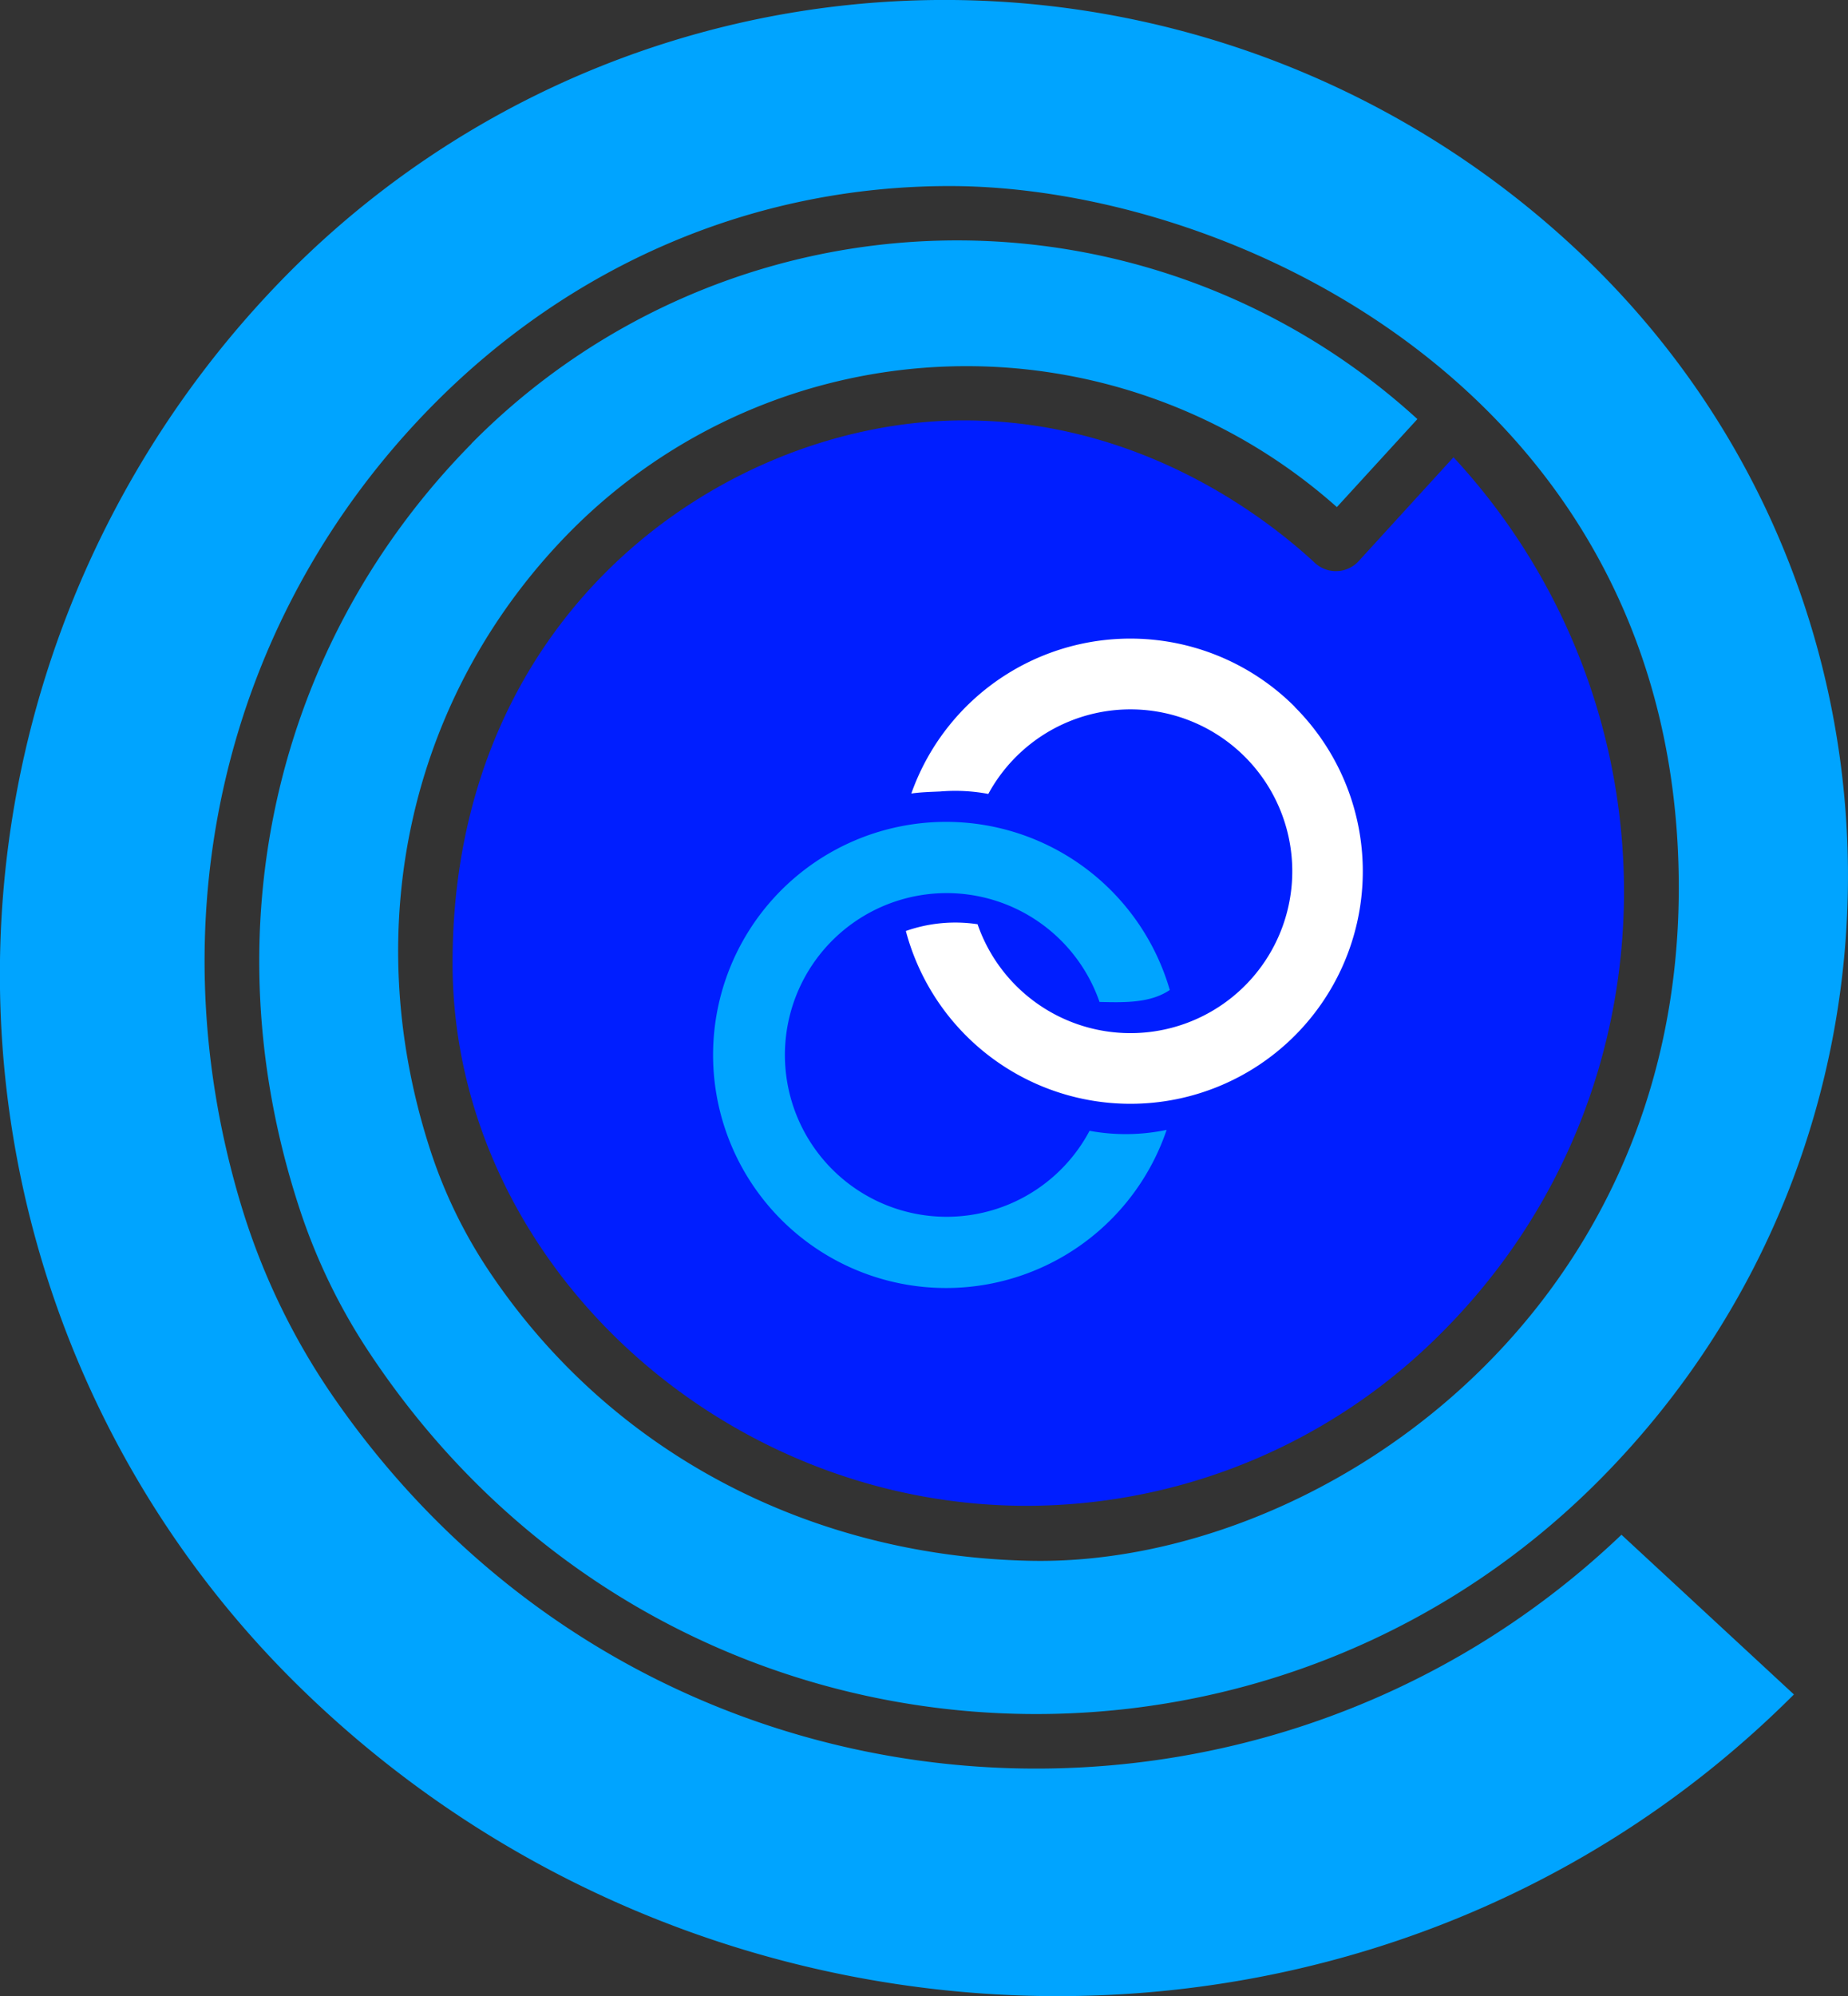 <svg xmlns="http://www.w3.org/2000/svg" viewBox="0 0 399.16 430.97"><rect x="0" y="0" width="399.16" height="430.97" fill="#333333" stroke="none"/><defs><style>.cls-1{fill:#00a4ff;}.cls-2{fill:#001eff;}.cls-3{fill:#fff;}</style></defs><title>Asset 8</title><g id="Layer_2" data-name="Layer 2"><g id="Capa_1" data-name="Capa 1"><path class="cls-1" d="M101.84,95.8c-42,42.59-57.17,104.66-37,165.57a128.26,128.26,0,0,0,14.61,30.17c62.32,94.66,191.41,103.59,266.45,27.56,71.67-72.61,70.9-190-1.71-261.66A199.75,199.75,0,0,0,62,59.27a215.13,215.13,0,0,0,2,304.25c89.5,88.34,235.08,90.71,323.48,2.31l-37.25-34.48c-79.71,76-211.87,66.29-278.22-29.76a148.29,148.29,0,0,1-20.13-42.07C33,196,49.64,131.91,93.45,87.52c29.86-30.25,69.14-47.35,111.66-47.35,61.72,0,157.5,45.36,157.5,151.48,0,93.78-79.25,146.68-140.22,145.32-46.48-1-90.08-22.51-116.91-62.77a106,106,0,0,1-12.61-26.12c-15.89-49.09-3.57-99,30.3-133.31a120.4,120.4,0,0,1,165.59-5.29l17.39-19a147.38,147.38,0,0,0-204.3,5.27Z"/><path class="cls-2" d="M284,121.52c-10.43-9.67-37.54-30.76-75.8-30.76-50.26,0-110.45,40-110.45,117.17,0,63.73,57.29,117.17,124,117.17a126.45,126.45,0,0,0,89.65-37.38c52.27-52.27,51.87-135.78,2.55-189L293.5,121.11A6.67,6.67,0,0,1,284,121.52Z"/><path class="cls-1" d="M235.34,244.14a34.94,34.94,0,1,1,2.15-27.82c5.16.11,10.88.33,15.18-2.58a50.32,50.32,0,1,0-.68,30.2A43.15,43.15,0,0,1,235.34,244.14Z"/><path class="cls-3" d="M279.66,152.59a50.19,50.19,0,0,0-82.82,18.73c2.08-.3,4.22-.35,6.26-.44a38.45,38.45,0,0,1,10.37.53,34.95,34.95,0,1,1-2.32,28.13A32.22,32.22,0,0,0,195.66,201a50.19,50.19,0,1,0,84-48.37Z"/></g></g></svg>